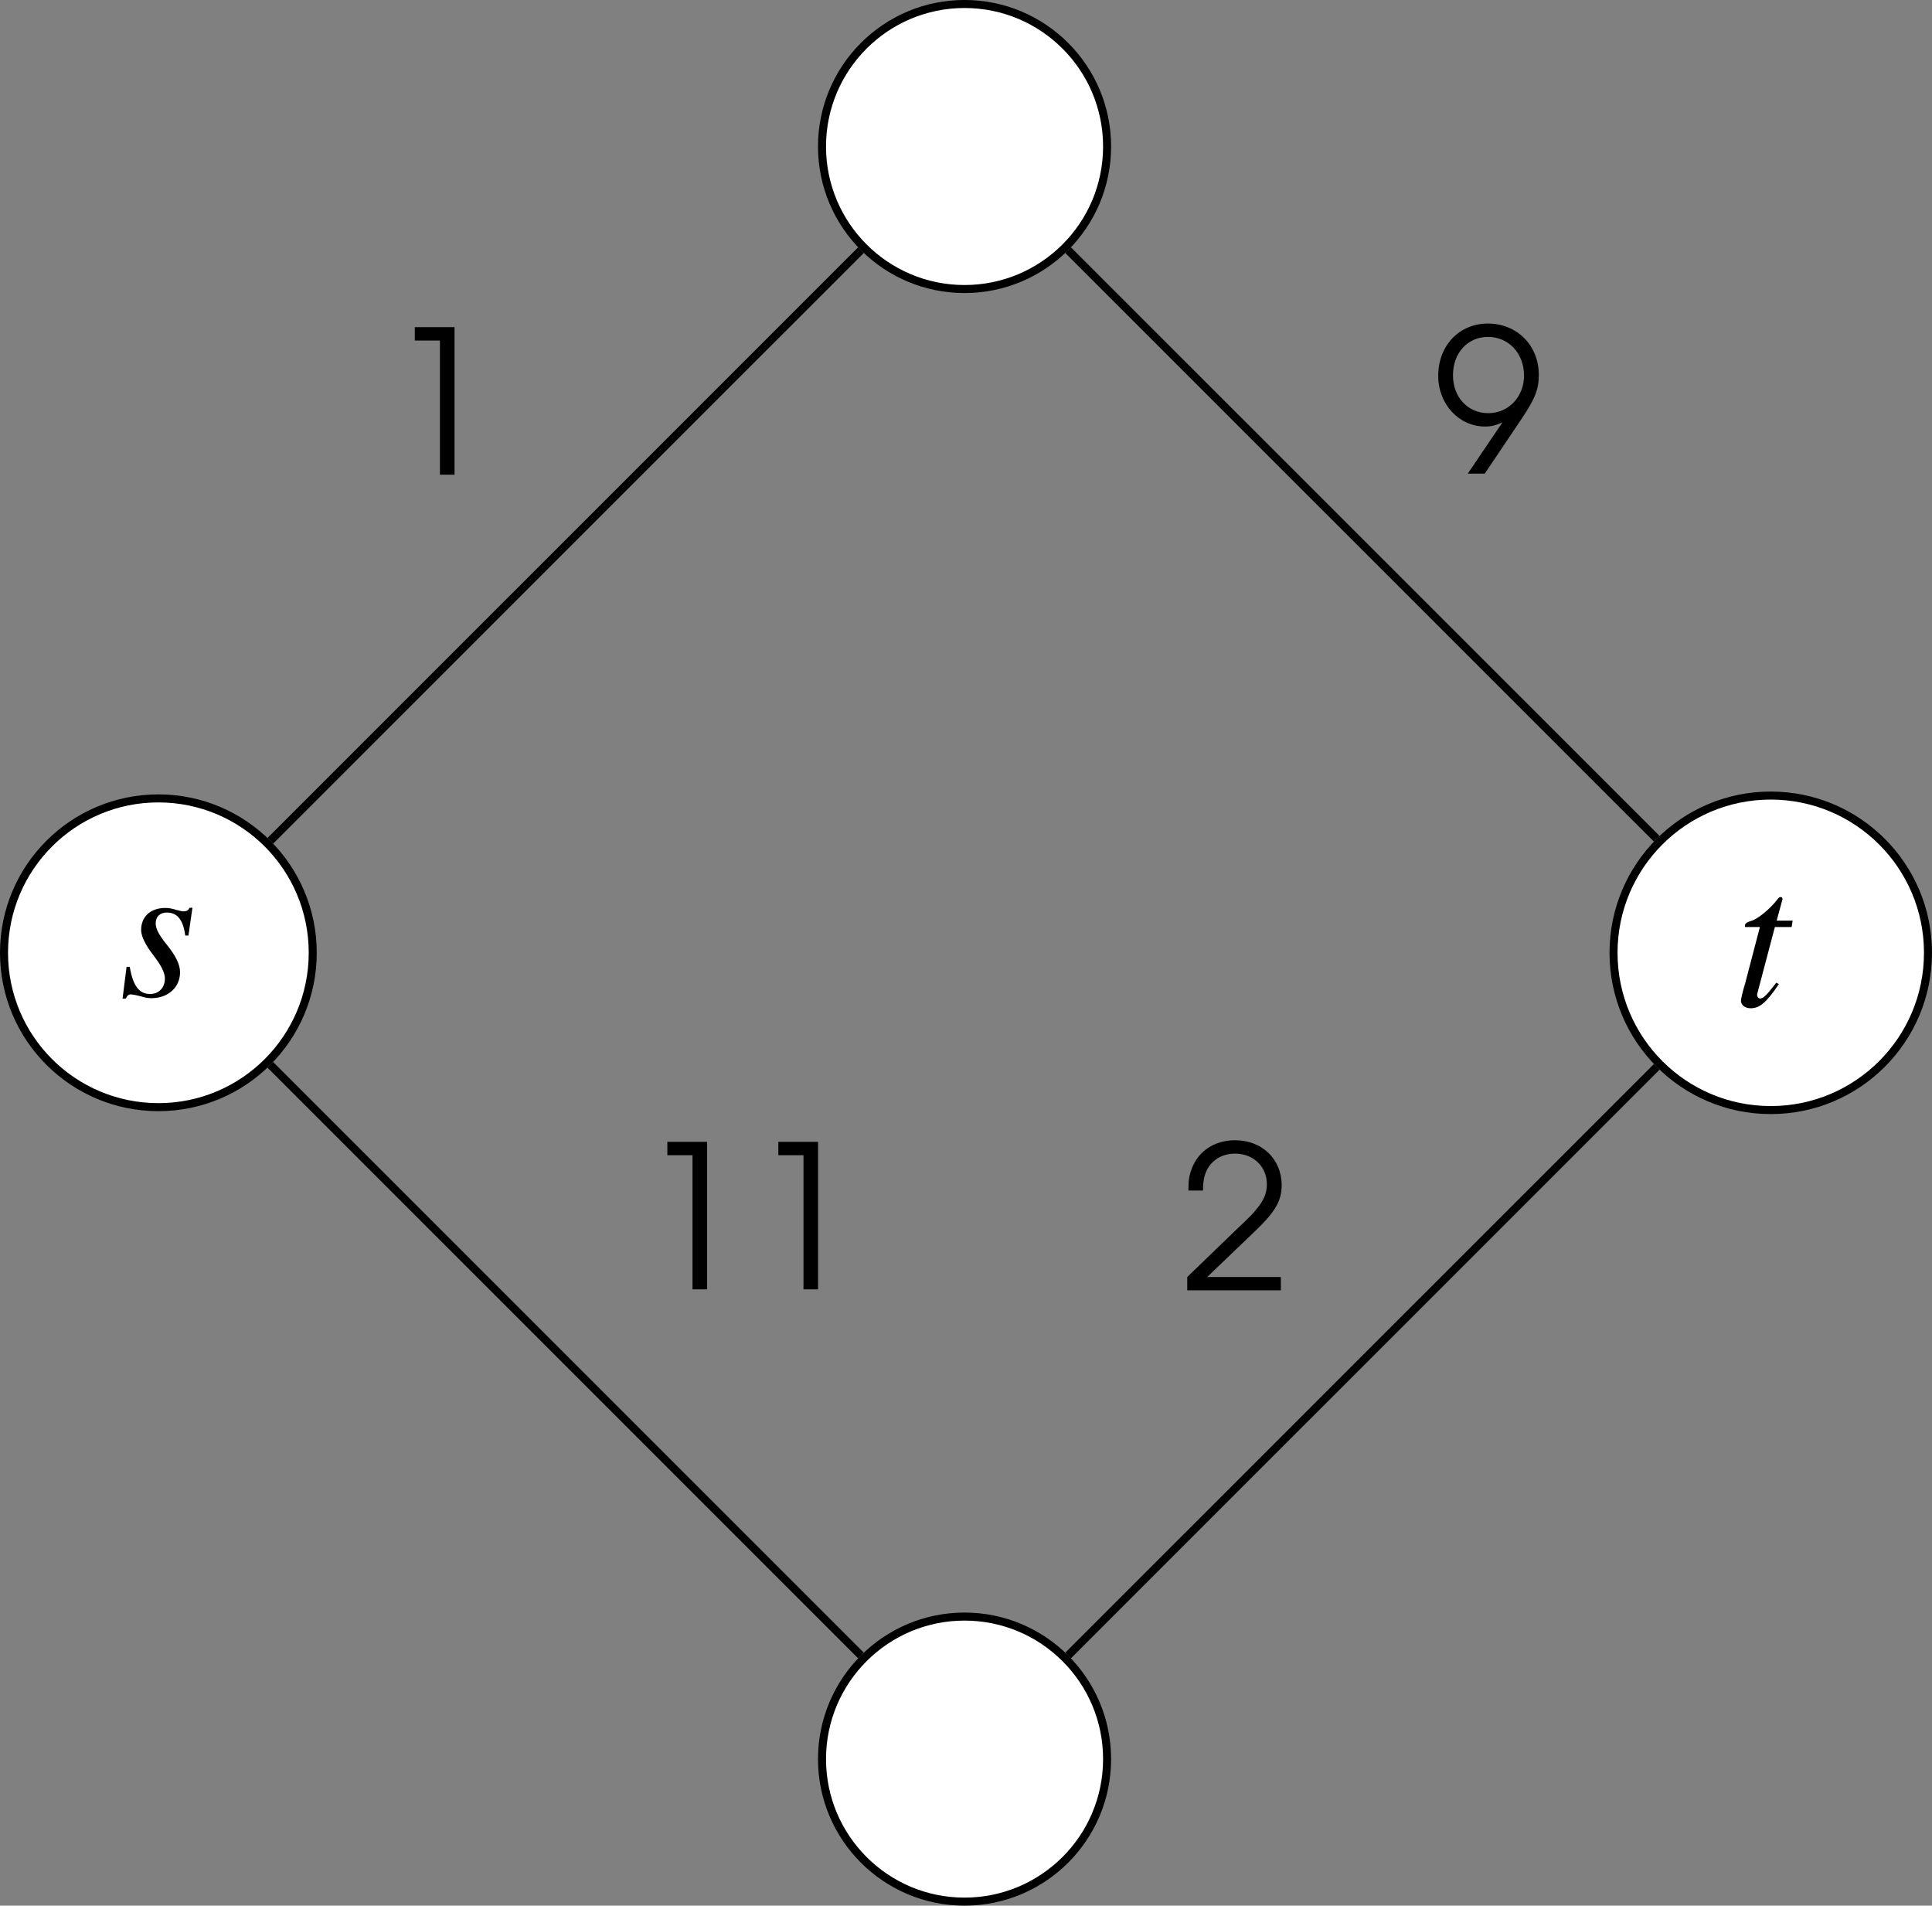 <?xml version='1.0' encoding='UTF-8'?>
<!-- This file was generated by dvisvgm 2.13.3 -->
<svg version='1.1' xmlns='http://www.w3.org/2000/svg' xmlns:xlink='http://www.w3.org/1999/xlink' width='134.499pt' height='132.645pt' viewBox='-.055 21.744 134.499 132.645'>
<rect x="-.055" y="21.744" width="134.499" height="132.645" fill="#808080" stroke="none"/>
<defs>
<use id='g34-115' xlink:href='#g3-115'/>
<use id='g34-116' xlink:href='#g3-116'/>
<use id='g50-49' xlink:href='#g1-49' transform='scale(1.25)'/>
<use id='g50-50' xlink:href='#g1-50' transform='scale(1.25)'/>
<use id='g50-57' xlink:href='#g1-57' transform='scale(1.25)'/>
<path id='g3-115' d='M.357-1.449L.159 .129H.318C.397-.03 .457-.079 .556-.079C.665-.079 .844-.04 1.042 .01C1.261 .079 1.429 .109 1.588 .109C2.422 .109 3.017-.427 3.017-1.181C3.017-1.558 2.809-1.995 2.342-2.571C1.965-3.037 1.806-3.345 1.806-3.613C1.806-3.94 2.015-4.149 2.362-4.149C2.878-4.149 3.176-3.782 3.275-3.007H3.434L3.633-4.387H3.494C3.414-4.248 3.335-4.208 3.196-4.208C3.127-4.208 3.027-4.228 2.839-4.278C2.591-4.357 2.442-4.377 2.283-4.377C1.558-4.377 1.082-3.95 1.082-3.285C1.082-2.968 1.29-2.541 1.707-2.005C2.094-1.499 2.263-1.151 2.263-.864C2.263-.417 1.965-.099 1.529-.099C.983-.099 .675-.506 .516-1.449H.357Z'/>
<path id='g3-116' d='M2.938-4.248H2.144L2.422-5.27C2.432-5.29 2.432-5.31 2.432-5.32C2.432-5.39 2.402-5.419 2.352-5.419C2.293-5.419 2.263-5.409 2.203-5.33C1.816-4.824 1.201-4.327 .883-4.238C.635-4.159 .566-4.099 .566-3.99C.566-3.98 .566-3.96 .576-3.93H1.31L.596-1.201C.576-1.112 .566-1.082 .536-.993C.447-.695 .367-.347 .367-.268C.367-.05 .576 .109 .844 .109C1.3 .109 1.628-.169 2.253-1.092L2.124-1.161C1.638-.536 1.479-.377 1.32-.377C1.231-.377 1.171-.457 1.171-.576C1.171-.586 1.171-.596 1.181-.625L2.055-3.93H2.888L2.938-4.248Z'/>
<path id='g1-49' d='M2.231 0H2.811V-5.868H1.231V-5.336H2.231V0Z'/>
<path id='g1-50' d='M.262 0H3.986V-.532H1.056L2.938-2.334C3.764-3.121 4.018-3.557 4.018-4.185C4.018-5.217 3.24-5.971 2.168-5.971C1.35-5.971 .699-5.542 .437-4.828C.333-4.55 .31-4.383 .31-3.97H.889C.889-4.335 .937-4.566 1.04-4.78C1.247-5.193 1.66-5.439 2.16-5.439C2.898-5.439 3.43-4.923 3.43-4.216C3.43-3.867 3.303-3.565 3.017-3.232C2.843-3.017 2.843-3.017 2.319-2.517L.262-.532V0Z'/>
<path id='g1-57' d='M2.049 0L3.502-2.16C4.058-2.994 4.2-3.351 4.2-3.93C4.2-5.098 3.335-5.971 2.176-5.971C1.032-5.971 .199-5.09 .199-3.891C.199-2.763 1.024-1.874 2.064-1.874C2.311-1.874 2.493-1.922 2.755-2.041L1.374 0H2.049ZM2.176-5.439C3.001-5.439 3.613-4.788 3.613-3.899C3.613-3.057 2.994-2.406 2.192-2.406C1.374-2.406 .786-3.041 .786-3.915C.786-4.804 1.374-5.439 2.176-5.439Z'/>
</defs>
<g id='page1' transform='matrix(1.4 0 0 1.4 0 0)'>
<path d='M15.512 62.902C15.512 58.664 12.074 55.227 7.836 55.227C3.598 55.227 .16 58.664 .16 62.902C.16 67.145 3.598 70.578 7.836 70.578C12.074 70.578 15.512 67.145 15.512 62.902Z' fill='#fff'/>
<path d='M15.512 62.902C15.512 58.664 12.074 55.227 7.836 55.227C3.598 55.227 .16 58.664 .16 62.902C.16 67.145 3.598 70.578 7.836 70.578C12.074 70.578 15.512 67.145 15.512 62.902Z' stroke='#000' fill='none' stroke-width='.399' stroke-miterlimit='10'/>
<g transform='matrix(1 0 0 1 -1.938 2.147)'>
<use x='7.835' y='62.904' xlink:href='#g34-115'/>
</g>
<path d='M55.012 22.816C55.012 18.902 51.836 15.73 47.922 15.73C44.012 15.73 40.836 18.902 40.836 22.816S44.012 29.902 47.922 29.902C51.836 29.902 55.012 26.73 55.012 22.816Z' fill='#fff'/>
<path d='M55.012 22.816C55.012 18.902 51.836 15.73 47.922 15.73C44.012 15.73 40.836 18.902 40.836 22.816S44.012 29.902 47.922 29.902C51.836 29.902 55.012 26.73 55.012 22.816Z' stroke='#000' fill='none' stroke-width='.399' stroke-miterlimit='10'/>
<path d='M55.012 102.992C55.012 99.078 51.836 95.906 47.922 95.906C44.012 95.906 40.836 99.078 40.836 102.992C40.836 106.906 44.012 110.078 47.922 110.078C51.836 110.078 55.012 106.906 55.012 102.992Z' fill='#fff'/>
<path d='M55.012 102.992C55.012 99.078 51.836 95.906 47.922 95.906C44.012 95.906 40.836 99.078 40.836 102.992C40.836 106.906 44.012 110.078 47.922 110.078C51.836 110.078 55.012 106.906 55.012 102.992Z' stroke='#000' fill='none' stroke-width='.399' stroke-miterlimit='10'/>
<path d='M95.832 62.902C95.832 58.586 92.332 55.086 88.012 55.086C83.695 55.086 80.195 58.586 80.195 62.902C80.195 67.223 83.695 70.723 88.012 70.723C92.332 70.723 95.832 67.223 95.832 62.902Z' fill='#fff'/>
<path d='M95.832 62.902C95.832 58.586 92.332 55.086 88.012 55.086C83.695 55.086 80.195 58.586 80.195 62.902C80.195 67.223 83.695 70.723 88.012 70.723C92.332 70.723 95.832 67.223 95.832 62.902Z' stroke='#000' fill='none' stroke-width='.399' stroke-miterlimit='10'/>
<g transform='matrix(1 0 0 1 78.578 2.648)'>
<use x='7.586' y='62.904' xlink:href='#g34-116'/>
</g>
<path d='M13.402 57.336L42.773 27.969' stroke='#000' fill='none' stroke-width='.399' stroke-miterlimit='10'/>
<g transform='matrix(1 0 0 1 11.213 -23.772)'>
<use x='7.835' y='62.904' xlink:href='#g50-49'/>
</g>
<path d='M13.402 68.473L42.773 97.84' stroke='#000' fill='none' stroke-width='.399' stroke-miterlimit='10'/>
<g transform='matrix(1 0 0 1 23.772 16.733)'>
<use x='7.835' y='62.904' xlink:href='#g50-49'/>
<use x='13.354' y='62.904' xlink:href='#g50-49'/>
</g>
<path d='M53.074 97.84L82.344 68.574' stroke='#000' fill='none' stroke-width='.399' stroke-miterlimit='10'/>
<g transform='matrix(1 0 0 1 50.835 16.783)'>
<use x='7.835' y='62.904' xlink:href='#g50-50'/>
</g>
<path d='M53.074 27.969L82.344 57.234' stroke='#000' fill='none' stroke-width='.399' stroke-miterlimit='10'/>
<g transform='matrix(1 0 0 1 63.394 -23.823)'>
<use x='7.835' y='62.904' xlink:href='#g50-57'/>
</g>
</g>
</svg>